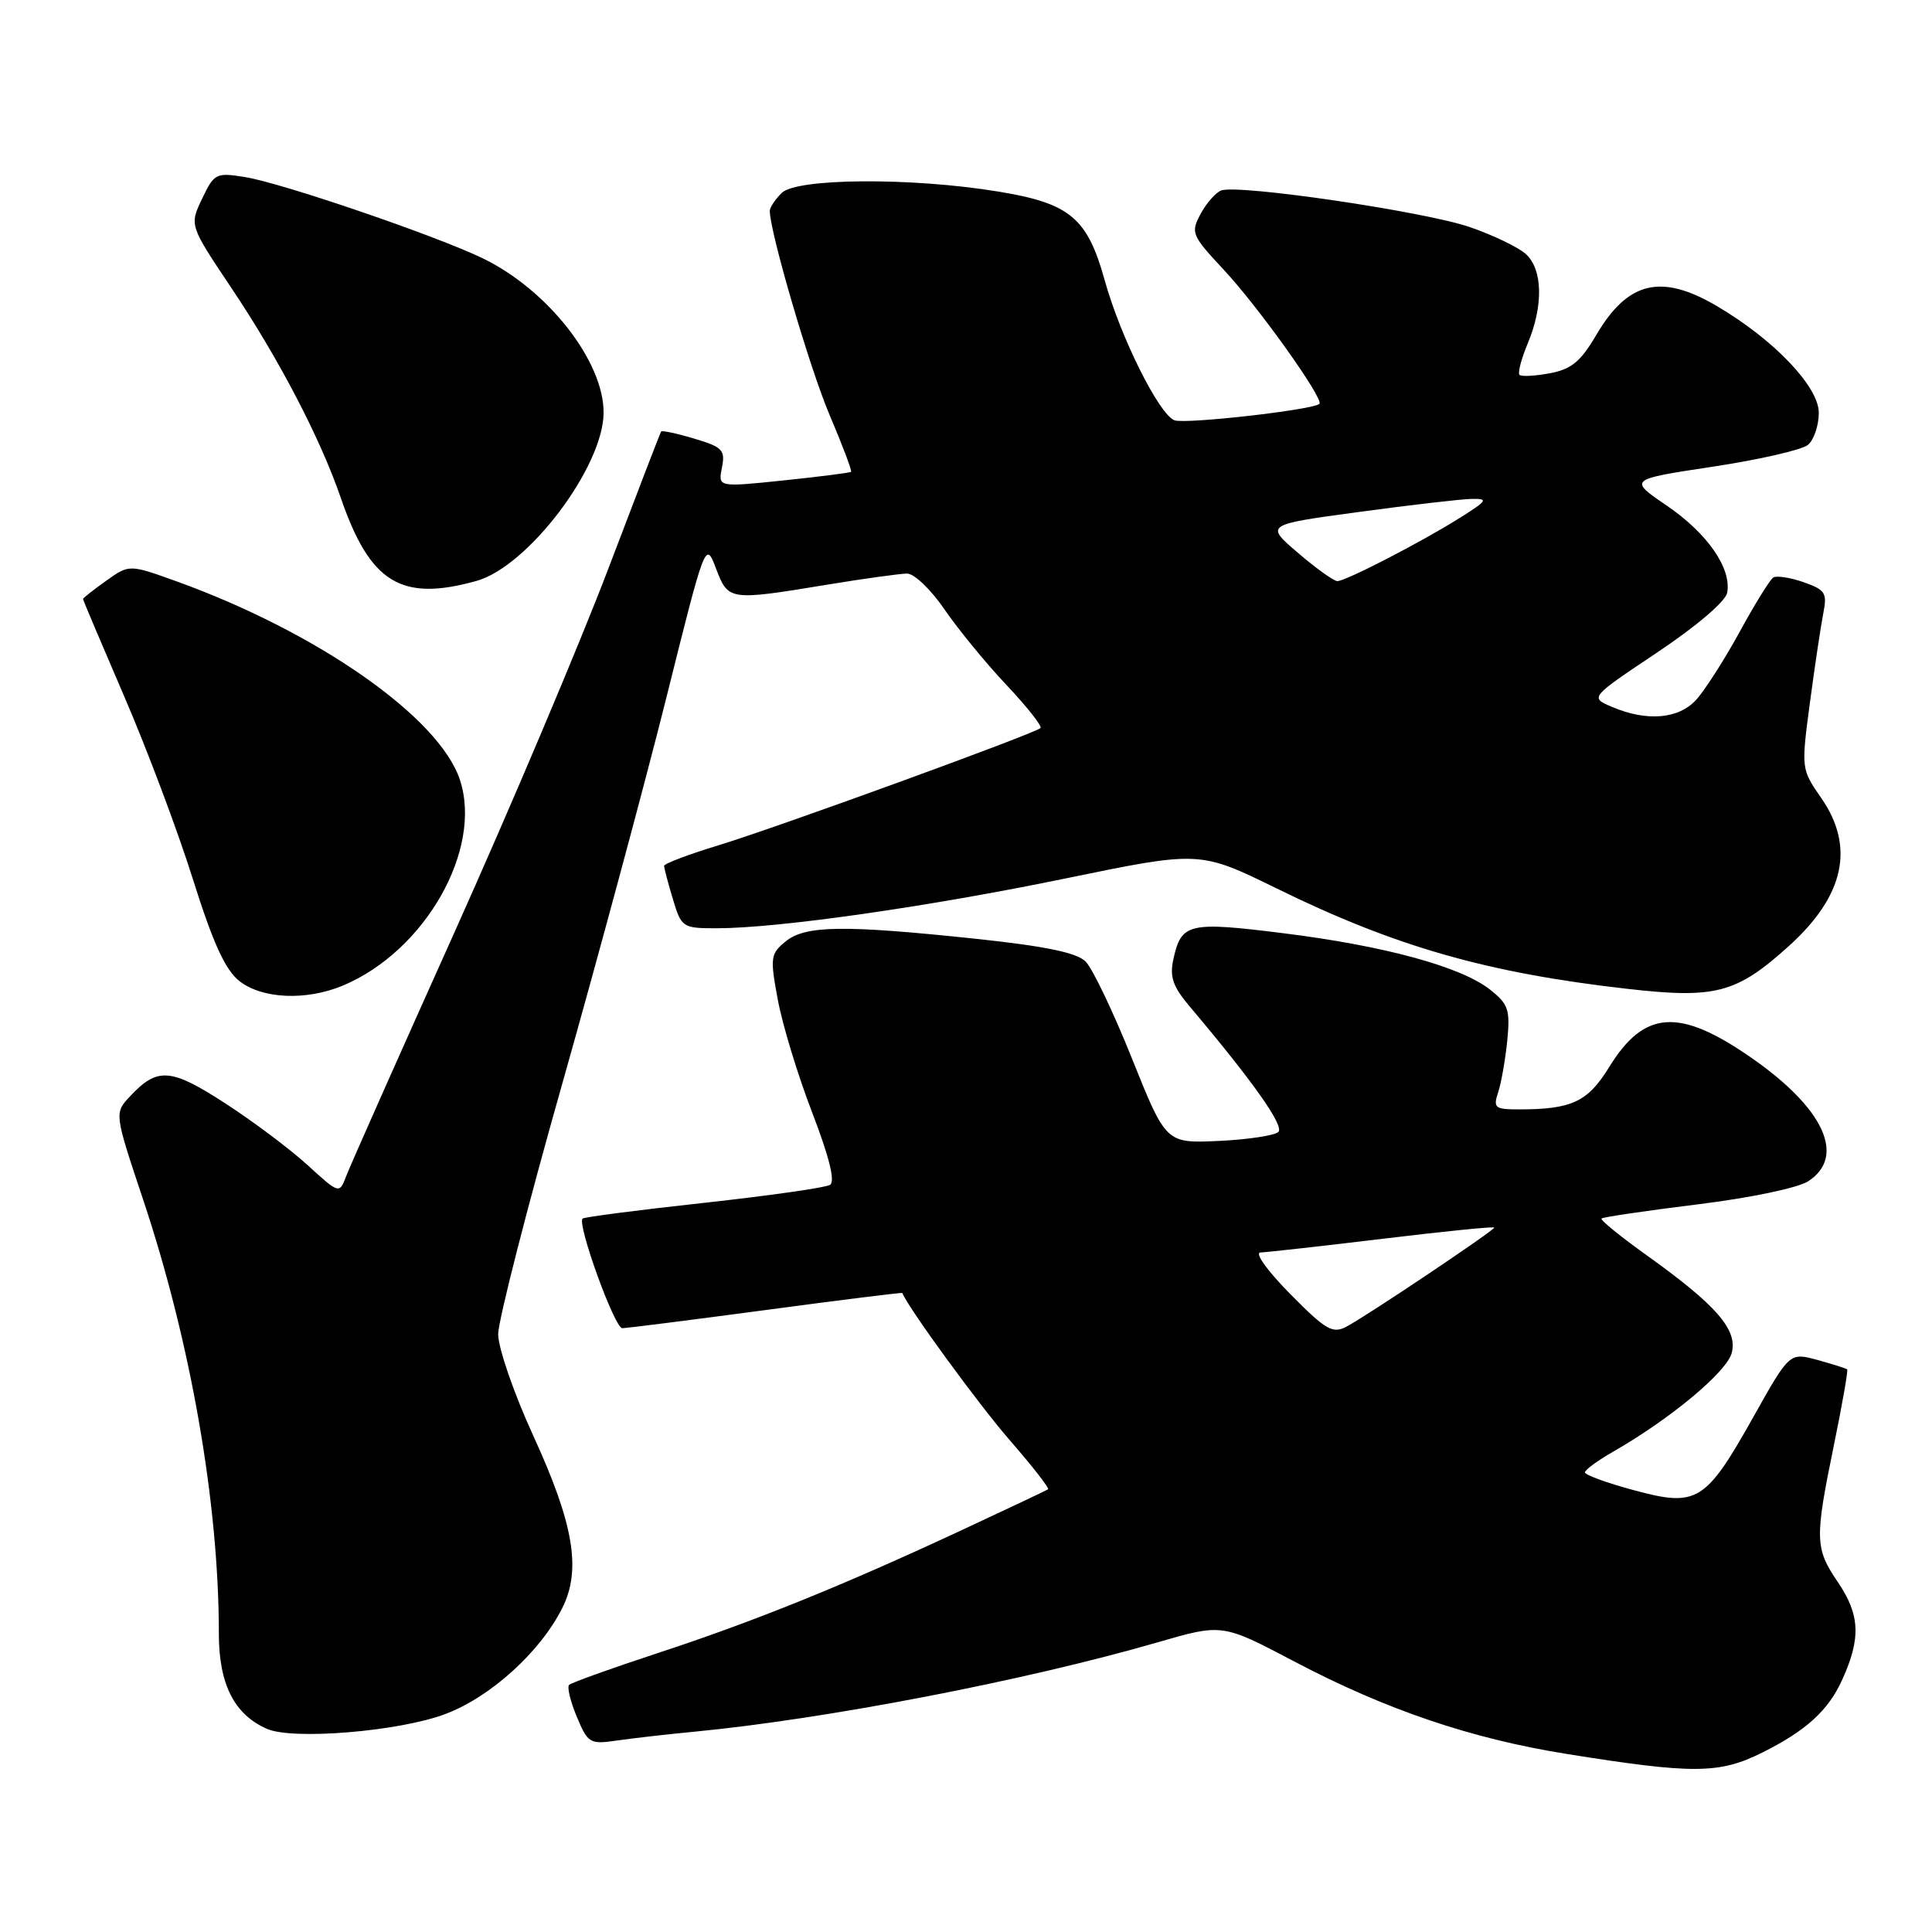 <?xml version="1.0" encoding="UTF-8" standalone="no"?>
<!DOCTYPE svg PUBLIC "-//W3C//DTD SVG 1.1//EN" "http://www.w3.org/Graphics/SVG/1.1/DTD/svg11.dtd" >
<svg xmlns="http://www.w3.org/2000/svg" xmlns:xlink="http://www.w3.org/1999/xlink" version="1.1" viewBox="0 0 256 256">
 <g >
 <path fill="currentColor"
d=" M 233.50 232.23 C 239.31 229.33 242.25 226.66 244.09 222.60 C 246.61 217.06 246.47 213.97 243.50 209.60 C 240.48 205.15 240.45 203.91 243.01 191.45 C 244.11 186.08 244.90 181.58 244.76 181.45 C 244.62 181.32 242.84 180.76 240.82 180.20 C 237.13 179.20 237.13 179.20 232.35 187.72 C 225.99 199.05 224.88 199.73 216.50 197.46 C 212.93 196.50 210.00 195.43 210.01 195.10 C 210.01 194.77 211.70 193.53 213.76 192.35 C 221.37 187.99 228.84 181.76 229.47 179.25 C 230.25 176.17 227.42 172.93 218.18 166.32 C 214.71 163.84 212.02 161.65 212.21 161.46 C 212.40 161.27 218.11 160.43 224.90 159.59 C 231.97 158.72 238.26 157.40 239.62 156.51 C 244.63 153.23 241.69 146.85 232.08 140.17 C 222.51 133.52 217.88 133.82 213.22 141.40 C 210.38 146.01 208.27 147.00 201.26 147.00 C 198.08 147.00 197.83 146.80 198.51 144.75 C 198.92 143.51 199.46 140.43 199.72 137.89 C 200.12 133.78 199.87 133.05 197.43 131.12 C 193.56 128.08 183.42 125.32 170.00 123.65 C 157.49 122.09 156.53 122.32 155.48 127.09 C 154.96 129.44 155.41 130.73 157.67 133.40 C 166.01 143.27 170.20 149.20 169.39 149.99 C 168.90 150.46 165.35 151.00 161.50 151.18 C 154.50 151.50 154.50 151.50 150.00 140.28 C 147.53 134.11 144.76 128.32 143.85 127.41 C 142.66 126.23 138.55 125.38 129.35 124.40 C 111.76 122.54 106.70 122.61 104.09 124.75 C 102.09 126.39 102.02 126.88 103.07 132.50 C 103.68 135.80 105.73 142.52 107.62 147.42 C 109.87 153.27 110.69 156.57 109.99 157.00 C 109.41 157.37 101.87 158.44 93.24 159.39 C 84.62 160.33 77.39 161.27 77.19 161.47 C 76.45 162.22 81.44 176.00 82.45 175.99 C 83.03 175.99 91.60 174.90 101.50 173.58 C 111.40 172.25 119.53 171.24 119.56 171.33 C 120.36 173.33 129.68 186.10 133.76 190.79 C 136.78 194.26 139.08 197.20 138.87 197.34 C 138.67 197.48 133.55 199.90 127.50 202.72 C 111.64 210.11 100.06 214.80 87.22 219.02 C 81.01 221.06 75.70 222.97 75.41 223.26 C 75.12 223.55 75.58 225.45 76.43 227.48 C 77.90 231.00 78.16 231.15 81.74 230.63 C 83.81 230.33 88.42 229.80 92.00 229.46 C 109.48 227.78 135.92 222.68 153.38 217.62 C 161.96 215.13 161.96 215.13 171.51 220.16 C 183.65 226.55 194.94 230.38 207.55 232.40 C 224.36 235.09 227.80 235.07 233.50 232.23 Z  M 59.03 227.11 C 65.01 224.85 71.58 218.90 74.50 213.08 C 77.05 208.02 76.04 201.97 70.67 190.26 C 68.09 184.64 66.01 178.60 66.01 176.79 C 66.02 174.98 69.85 160.00 74.53 143.50 C 79.20 127.00 85.38 104.09 88.26 92.59 C 93.48 71.67 93.48 71.67 94.88 75.34 C 96.50 79.59 96.60 79.61 109.50 77.49 C 114.45 76.67 119.27 76.01 120.20 76.00 C 121.14 76.00 123.37 78.14 125.15 80.75 C 126.94 83.36 130.63 87.87 133.36 90.76 C 136.08 93.65 138.11 96.22 137.87 96.47 C 137.14 97.20 102.86 109.68 95.16 112.02 C 91.22 113.22 88.00 114.44 88.00 114.73 C 88.00 115.03 88.52 117.01 89.16 119.13 C 90.29 122.90 90.44 123.00 94.95 123.00 C 103.07 123.00 122.96 120.16 141.24 116.39 C 158.98 112.73 158.98 112.73 169.24 117.76 C 184.91 125.44 197.03 128.91 215.58 131.02 C 227.33 132.36 230.07 131.64 237.04 125.35 C 244.39 118.71 245.81 112.22 241.33 105.75 C 238.66 101.90 238.66 101.87 239.83 93.05 C 240.48 88.18 241.28 82.87 241.60 81.23 C 242.13 78.58 241.86 78.15 238.98 77.14 C 237.22 76.53 235.41 76.25 234.97 76.52 C 234.54 76.79 232.52 80.04 230.50 83.75 C 228.47 87.46 225.87 91.51 224.73 92.75 C 222.39 95.29 218.19 95.63 213.58 93.66 C 210.66 92.42 210.66 92.42 219.58 86.46 C 224.80 82.97 228.65 79.69 228.86 78.54 C 229.46 75.31 226.25 70.68 220.86 67.00 C 215.77 63.53 215.77 63.53 226.95 61.84 C 233.09 60.91 238.77 59.61 239.56 58.95 C 240.35 58.29 241.00 56.38 241.00 54.70 C 241.00 51.22 235.01 44.96 227.47 40.54 C 220.09 36.21 215.68 37.28 211.50 44.41 C 209.45 47.90 208.21 48.93 205.36 49.46 C 203.40 49.83 201.59 49.92 201.34 49.67 C 201.09 49.42 201.58 47.54 202.44 45.49 C 204.53 40.49 204.42 35.69 202.18 33.66 C 201.18 32.76 197.84 31.15 194.76 30.09 C 188.76 28.02 164.04 24.39 161.81 25.24 C 161.07 25.53 159.84 26.93 159.08 28.36 C 157.75 30.83 157.90 31.19 162.14 35.73 C 166.72 40.63 175.46 52.88 174.83 53.51 C 174.03 54.31 157.05 56.23 155.62 55.69 C 153.57 54.90 148.47 44.67 146.37 37.11 C 144.08 28.86 141.76 26.93 132.25 25.38 C 120.75 23.49 105.55 23.60 103.57 25.57 C 102.71 26.44 102.00 27.50 102.00 27.94 C 102.00 30.72 107.30 48.81 109.91 54.95 C 111.63 58.99 112.92 62.40 112.77 62.52 C 112.62 62.65 108.59 63.16 103.82 63.66 C 95.14 64.56 95.14 64.56 95.66 61.97 C 96.12 59.63 95.75 59.24 91.99 58.12 C 89.69 57.43 87.71 57.01 87.60 57.18 C 87.48 57.36 84.31 65.60 80.55 75.50 C 76.78 85.40 67.65 106.99 60.24 123.49 C 52.83 139.98 46.36 154.54 45.87 155.85 C 44.96 158.22 44.96 158.22 40.73 154.36 C 38.40 152.24 33.49 148.55 29.80 146.17 C 22.61 141.51 20.85 141.39 17.23 145.27 C 15.14 147.50 15.14 147.50 18.98 159.00 C 25.29 177.91 29.00 199.21 29.00 216.47 C 29.00 223.17 31.04 227.19 35.39 229.09 C 38.85 230.59 52.95 229.42 59.03 227.11 Z  M 45.42 130.60 C 56.32 126.04 63.99 112.57 60.94 103.33 C 58.21 95.05 42.07 83.76 23.31 77.00 C 17.12 74.78 17.12 74.78 14.06 76.96 C 12.38 78.16 11.00 79.24 11.00 79.37 C 11.00 79.51 13.46 85.31 16.46 92.28 C 19.47 99.24 23.56 110.13 25.55 116.47 C 28.23 124.98 29.85 128.53 31.73 130.00 C 34.74 132.37 40.57 132.62 45.42 130.60 Z  M 63.12 76.98 C 69.95 75.09 79.92 61.91 79.98 54.72 C 80.03 47.91 72.61 38.41 63.97 34.23 C 57.78 31.23 37.30 24.23 32.45 23.46 C 28.63 22.85 28.38 22.97 26.78 26.33 C 25.10 29.85 25.10 29.85 30.63 38.11 C 36.97 47.57 42.44 58.07 45.15 65.95 C 49.04 77.24 53.14 79.76 63.12 76.98 Z  M 170.95 171.45 C 167.88 168.34 166.20 165.98 167.03 165.96 C 167.84 165.93 175.14 165.12 183.25 164.14 C 191.36 163.16 198.00 162.49 198.00 162.66 C 198.00 163.04 181.12 174.36 178.41 175.79 C 176.58 176.76 175.67 176.23 170.95 171.45 Z  M 171.99 73.26 C 167.62 69.52 167.62 69.52 180.06 67.84 C 186.90 66.91 193.62 66.13 195.00 66.11 C 197.25 66.07 197.10 66.31 193.50 68.58 C 188.43 71.78 178.32 77.00 177.21 77.00 C 176.74 77.00 174.39 75.32 171.99 73.26 Z "/>
</g>
</svg>